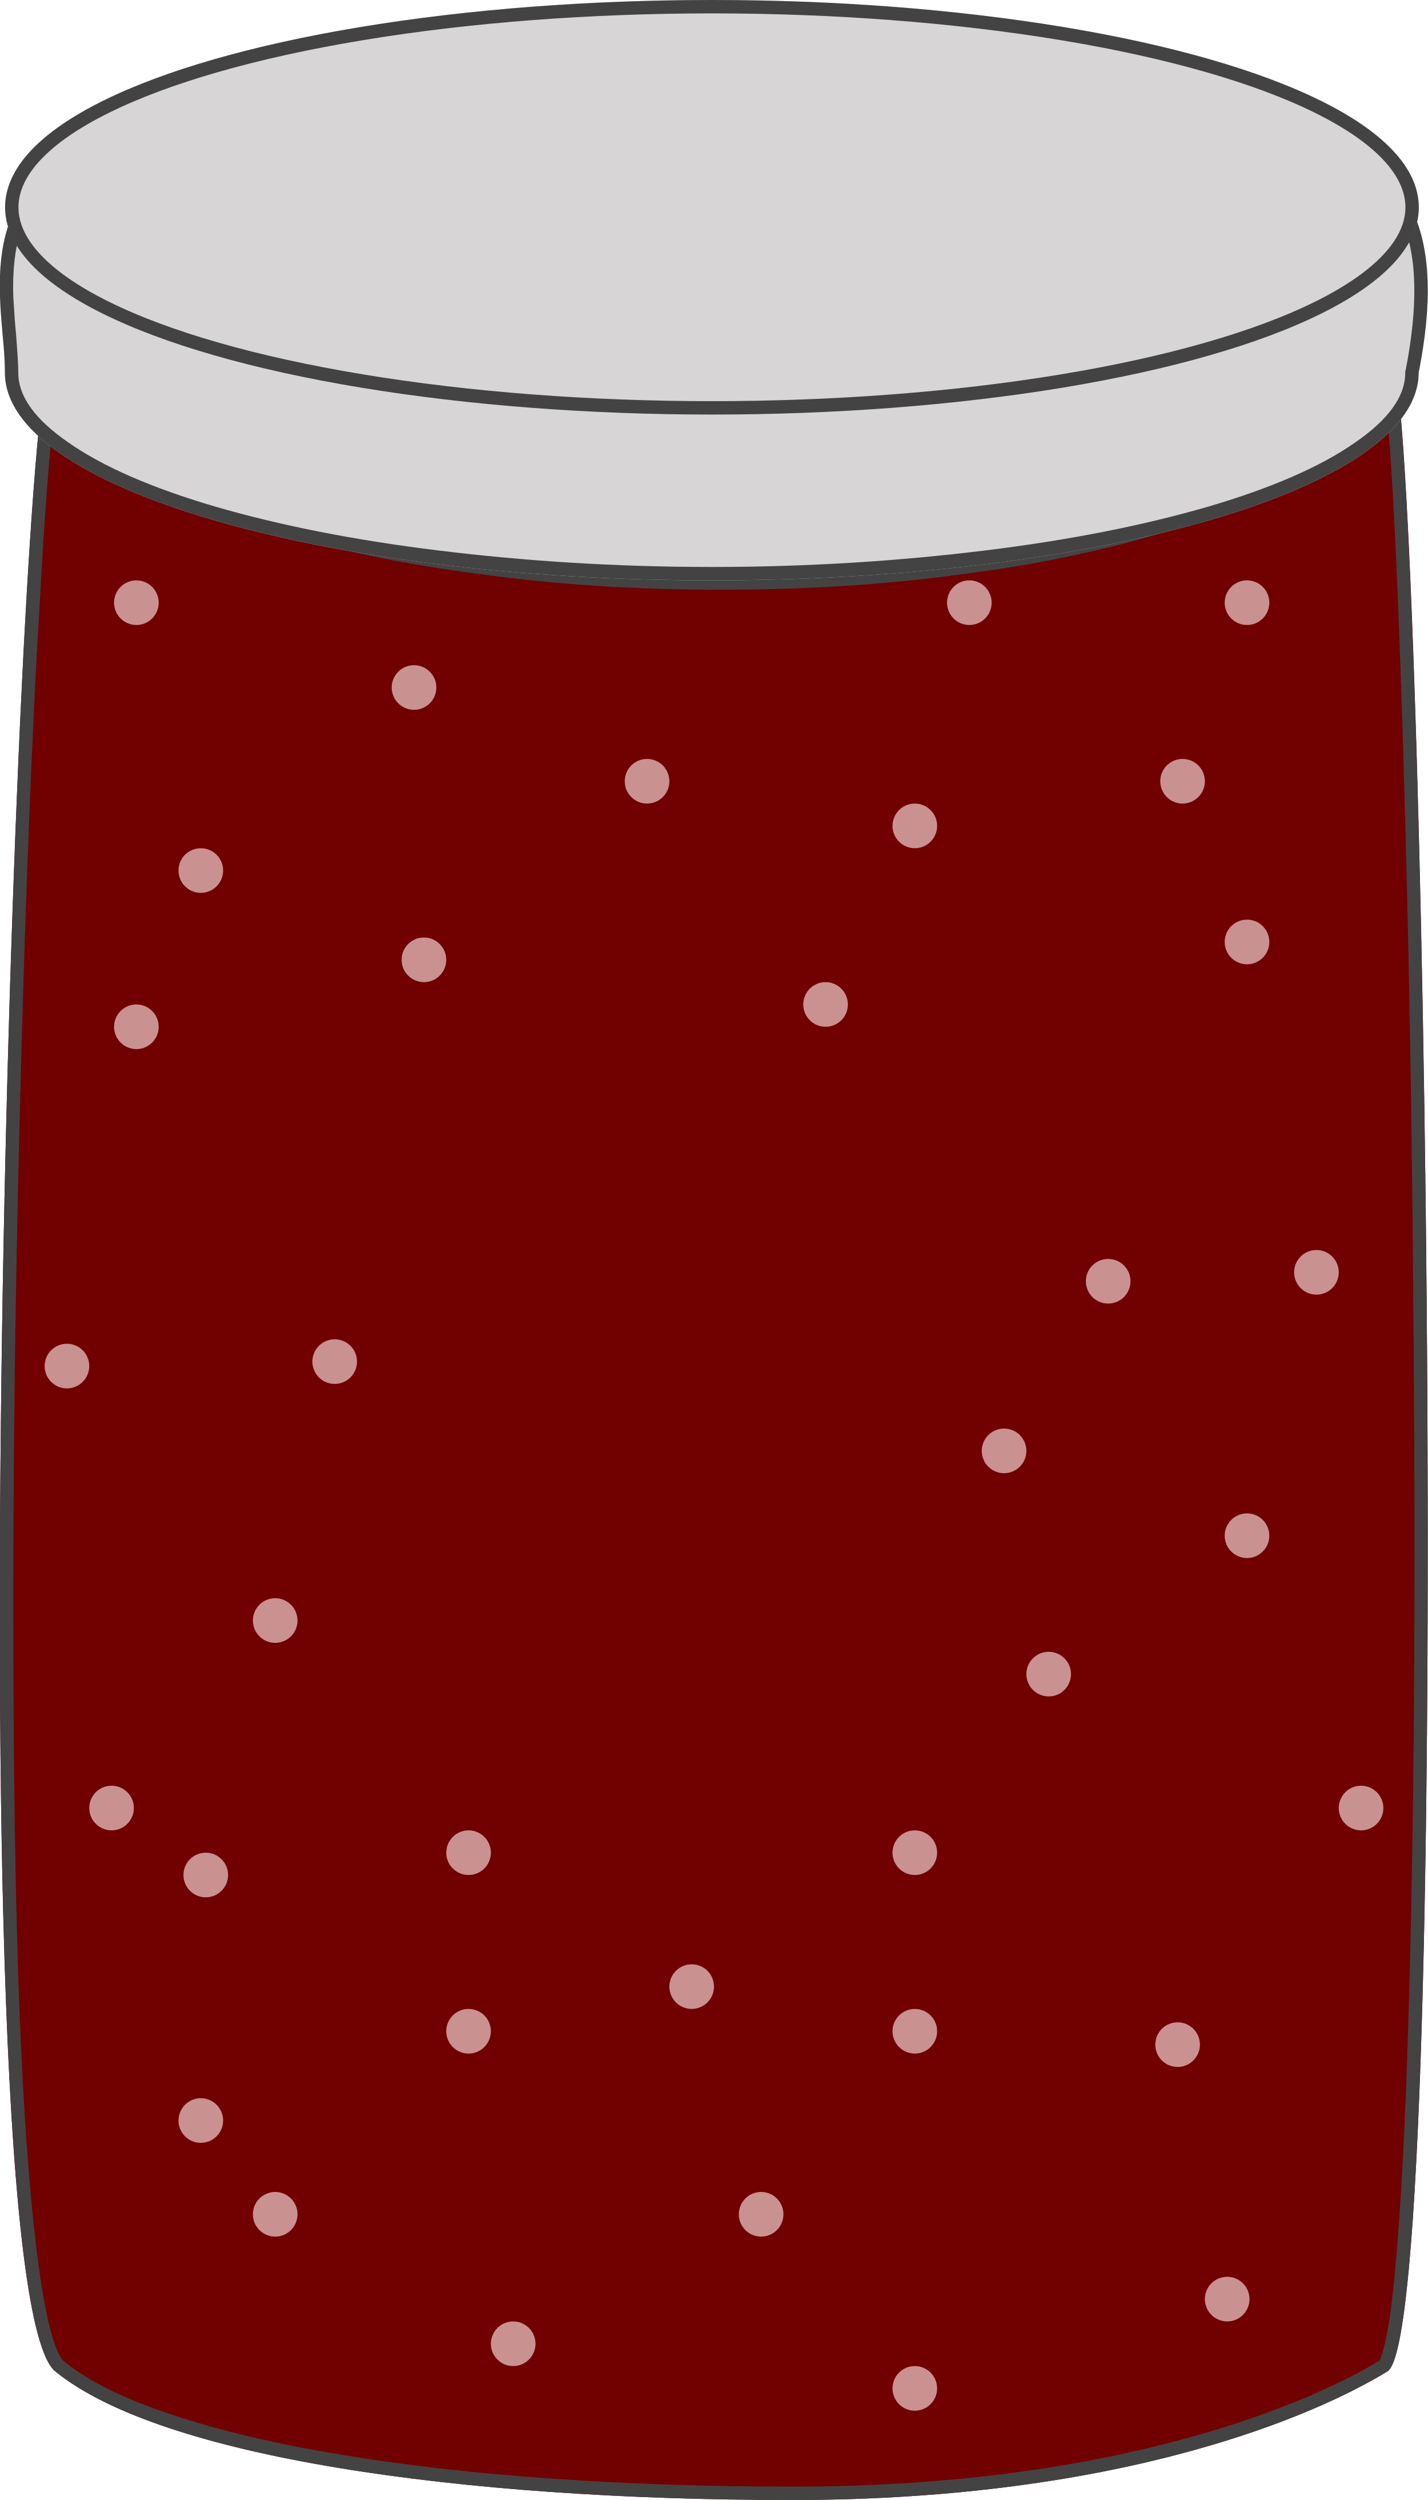 <svg width="32" height="56" viewBox="0 0 32 56" fill="none" xmlns="http://www.w3.org/2000/svg" xmlns:xlink="http://www.w3.org/1999/xlink">
	<desc>
			Created with Pixso.
	</desc>
	<defs>
		<clipPath id="clip109_125">
			<rect id="banka1NoText" width="32" height="56" fill="white" fill-opacity="0"/>
		</clipPath>
	</defs>
	<rect id="banka1NoText" width="32" height="56" fill="#FFFFFF" fill-opacity="0"/>
	<g clip-path="url(#clip109_125)">
		<path id="Прямоугольник 32" d="M1.24 8.12C2.03 11 8.7 12.91 16.16 12.91C23.63 12.91 30.3 11 31.09 8.12C31.87 5.25 32.66 52.17 31.09 53.12C29.52 54.08 25.2 56 17.74 56C10.28 56 3.6 55.04 1.24 53.12C-1.12 51.21 0.46 5.25 1.24 8.12Z" fill="#710000" fill-opacity="1" fill-rule="evenodd"/>
		<path id="Прямоугольник 32" d="M1.33 8.39C2.45 11.11 8.94 12.91 16.16 12.91C23.37 12.91 29.84 11.13 30.99 8.42C31.01 8.37 31.03 8.32 31.04 8.27C31.06 8.22 31.07 8.17 31.09 8.12C31.15 7.91 31.21 7.97 31.26 8.28C31.27 8.33 31.28 8.39 31.29 8.46C31.99 13.15 32.52 52.25 31.09 53.12C29.52 54.08 25.2 56 17.74 56C10.28 56 3.6 55.04 1.24 53.12C-0.91 51.37 0.21 12.91 1.02 8.42C1.03 8.37 1.04 8.32 1.05 8.27C1.12 7.97 1.18 7.91 1.24 8.12C1.25 8.17 1.27 8.22 1.29 8.27C1.3 8.31 1.32 8.35 1.33 8.39ZM1.25 8.9C1.56 9.41 2.03 9.88 2.69 10.33C3.55 10.93 4.7 11.44 6.11 11.88C7.48 12.31 9.03 12.64 10.76 12.86C12.49 13.1 14.3 13.21 16.16 13.21C18.03 13.21 19.84 13.1 21.57 12.86C23.3 12.64 24.84 12.31 26.22 11.88C27.63 11.44 28.77 10.93 29.64 10.33C30.28 9.9 30.75 9.43 31.05 8.94C31.06 9.03 31.07 9.12 31.08 9.22C31.17 10.21 31.26 11.74 31.34 13.82C31.42 15.83 31.49 18.18 31.55 20.85C31.61 23.55 31.65 26.33 31.67 29.19C31.73 35.64 31.69 41 31.56 45.27C31.49 47.63 31.39 49.46 31.27 50.77C31.21 51.46 31.14 51.99 31.06 52.37C31.02 52.55 30.99 52.69 30.95 52.79C30.93 52.83 30.92 52.86 30.91 52.88C30.45 53.16 29.9 53.43 29.27 53.7C28.44 54.05 27.53 54.36 26.54 54.63C23.92 55.34 20.98 55.7 17.74 55.7C15.86 55.7 14.07 55.64 12.36 55.52C10.63 55.4 9.05 55.22 7.62 54.98C6.16 54.74 4.9 54.44 3.86 54.09C2.79 53.74 1.98 53.34 1.43 52.89C1.39 52.86 1.35 52.79 1.3 52.69C1.24 52.57 1.19 52.4 1.13 52.19C1.02 51.77 0.92 51.2 0.83 50.48C0.66 49.12 0.52 47.25 0.43 44.87C0.35 42.7 0.31 40.17 0.3 37.29C0.29 34.65 0.31 31.83 0.36 28.83C0.41 26.05 0.48 23.31 0.57 20.61C0.66 18.01 0.76 15.7 0.88 13.69C0.99 11.66 1.1 10.16 1.22 9.19C1.23 9.09 1.24 8.99 1.25 8.9Z" fill="#444343" fill-opacity="1" fill-rule="evenodd"/>
		<circle id="Эллипс 15" cx="6.167" cy="49.6" r="0.5" fill="#CA9191" fill-opacity="1"/>
		<circle id="Эллипс 15" cx="23.5" cy="37.5" r="0.5" fill="#CA9191" fill-opacity="1"/>
		<circle id="Эллипс 15" cx="26.389" cy="45.8" r="0.5" fill="#CA9191" fill-opacity="1"/>
		<circle id="Эллипс 15" cx="17.056" cy="49.6" r="0.5" fill="#CA9191" fill-opacity="1"/>
		<circle id="Эллипс 15" cx="4.611" cy="42" r="0.5" fill="#CA9191" fill-opacity="1"/>
		<circle id="Эллипс 15" cx="10.5" cy="41.5" r="0.5" fill="#CA9191" fill-opacity="1"/>
		<circle id="Эллипс 15" cx="27.944" cy="34.4" r="0.5" fill="#CA9191" fill-opacity="1"/>
		<circle id="Эллипс 15" cx="24.833" cy="28.7" r="0.5" fill="#CA9191" fill-opacity="1"/>
		<circle id="Эллипс 15" cx="22.5" cy="32.5" r="0.5" fill="#CA9191" fill-opacity="1"/>
		<circle id="Эллипс 15" cx="1.5" cy="30.6" r="0.5" fill="#CA9191" fill-opacity="1"/>
		<circle id="Эллипс 15" cx="3.056" cy="23" r="0.5" fill="#CA9191" fill-opacity="1"/>
		<circle id="Эллипс 15" cx="20.5" cy="41.5" r="0.5" fill="#CA9191" fill-opacity="1"/>
		<circle id="Эллипс 15" cx="6.167" cy="36.3" r="0.5" fill="#CA9191" fill-opacity="1"/>
		<circle id="Эллипс 15" cx="27.944" cy="21.1" r="0.5" fill="#CA9191" fill-opacity="1"/>
		<circle id="Эллипс 15" cx="27.944" cy="13.5" r="0.5" fill="#CA9191" fill-opacity="1"/>
		<circle id="Эллипс 15" cx="21.722" cy="13.5" r="0.5" fill="#CA9191" fill-opacity="1"/>
		<circle id="Эллипс 15" cx="14.5" cy="17.5" r="0.5" fill="#CA9191" fill-opacity="1"/>
		<circle id="Эллипс 15" cx="9.278" cy="15.4" r="0.5" fill="#CA9191" fill-opacity="1"/>
		<circle id="Эллипс 15" cx="3.056" cy="13.5" r="0.5" fill="#CA9191" fill-opacity="1"/>
		<circle id="Эллипс 15" cx="18.5" cy="22.5" r="0.5" fill="#CA9191" fill-opacity="1"/>
		<circle id="Эллипс 15" cx="15.5" cy="44.5" r="0.5" fill="#CA9191" fill-opacity="1"/>
		<circle id="Эллипс 15" cx="11.5" cy="52.5" r="0.5" fill="#CA9191" fill-opacity="1"/>
		<circle id="Эллипс 15" cx="20.5" cy="53.5" r="0.5" fill="#CA9191" fill-opacity="1"/>
		<circle id="Эллипс 15" cx="27.5" cy="51.5" r="0.5" fill="#CA9191" fill-opacity="1"/>
		<circle id="Эллипс 15" cx="10.5" cy="45.5" r="0.5" fill="#CA9191" fill-opacity="1"/>
		<circle id="Эллипс 15" cx="20.5" cy="45.5" r="0.5" fill="#CA9191" fill-opacity="1"/>
		<circle id="Эллипс 15" cx="30.5" cy="40.5" r="0.5" fill="#CA9191" fill-opacity="1"/>
		<circle id="Эллипс 15" cx="29.5" cy="28.5" r="0.5" fill="#CA9191" fill-opacity="1"/>
		<circle id="Эллипс 15" cx="9.5" cy="21.5" r="0.5" fill="#CA9191" fill-opacity="1"/>
		<circle id="Эллипс 15" cx="2.5" cy="40.5" r="0.5" fill="#CA9191" fill-opacity="1"/>
		<circle id="Эллипс 15" cx="4.5" cy="47.5" r="0.5" fill="#CA9191" fill-opacity="1"/>
		<circle id="Эллипс 15" cx="7.5" cy="30.5" r="0.5" fill="#CA9191" fill-opacity="1"/>
		<circle id="Эллипс 15" cx="4.5" cy="19.5" r="0.5" fill="#CA9191" fill-opacity="1"/>
		<circle id="Эллипс 15" cx="26.5" cy="17.5" r="0.5" fill="#CA9191" fill-opacity="1"/>
		<circle id="Эллипс 15" cx="20.5" cy="18.5" r="0.5" fill="#CA9191" fill-opacity="1"/>
		<path id="Эллипс 14" d="M0.11 8.35C0.11 6.71 -0.96 3.61 3.44 2.78C5.9 2.32 12.82 3.71 15.95 3.71C24.7 3.71 33.46 0 31.79 8.35C31.79 10.92 24.7 13 15.95 13C7.2 13 0.11 10.92 0.11 8.35Z" fill="#D7D5D5" fill-opacity="1" fill-rule="evenodd"/>
		<path id="Эллипс 14" d="M31.79 8.35C31.79 10.92 24.7 13 15.95 13C7.2 13 0.11 10.92 0.11 8.35C0.11 8.1 0.09 7.82 0.06 7.51C-0.09 5.82 -0.29 3.48 3.44 2.78C4.88 2.51 7.84 2.87 10.68 3.22C12.7 3.47 14.65 3.71 15.95 3.71C18.16 3.71 20.38 3.47 22.43 3.25C28.47 2.6 33.03 2.11 31.79 8.35ZM31.49 8.32L31.49 8.35L31.49 8.37C31.48 8.89 31.11 9.4 30.37 9.91C29.6 10.45 28.5 10.93 27.07 11.35C25.62 11.77 23.96 12.1 22.08 12.33C20.13 12.57 18.09 12.7 15.95 12.7C13.81 12.7 11.77 12.57 9.82 12.33C7.94 12.1 6.28 11.77 4.83 11.35C3.4 10.93 2.3 10.45 1.53 9.91C0.79 9.4 0.42 8.89 0.41 8.37C0.41 8.36 0.41 8.36 0.41 8.35C0.41 8.18 0.39 7.89 0.36 7.49C0.33 7.2 0.32 6.98 0.31 6.84C0.29 6.59 0.29 6.37 0.3 6.17C0.32 5.67 0.41 5.25 0.57 4.9C0.61 4.8 0.66 4.7 0.72 4.61C0.91 4.3 1.17 4.04 1.49 3.82C1.99 3.48 2.66 3.23 3.5 3.08C4.11 2.96 5.12 2.96 6.51 3.07C7.08 3.11 7.75 3.18 8.52 3.27C8.99 3.32 9.69 3.4 10.64 3.52C11.98 3.68 12.95 3.8 13.55 3.86C14.56 3.96 15.36 4.01 15.95 4.01C16.94 4.01 18.05 3.96 19.28 3.86C20 3.8 21.06 3.7 22.46 3.55C23.45 3.44 24.18 3.37 24.64 3.33C25.41 3.26 26.07 3.21 26.62 3.2C27.96 3.15 29 3.26 29.75 3.5C30.16 3.64 30.5 3.82 30.77 4.05C30.86 4.13 30.94 4.21 31.02 4.3C31.19 4.49 31.32 4.7 31.42 4.95C31.76 5.74 31.78 6.85 31.5 8.29L31.49 8.32Z" fill="#444343" fill-opacity="1" fill-rule="evenodd"/>
		<ellipse id="Эллипс 14" cx="15.954" cy="4.643" rx="15.84" ry="4.643" fill="#D7D5D5" fill-opacity="1"/>
		<ellipse id="Эллипс 14" cx="15.954" cy="4.643" rx="15.69" ry="4.493" stroke="#444343" stroke-opacity="1" stroke-width="0.3"/>
	</g>
</svg>
